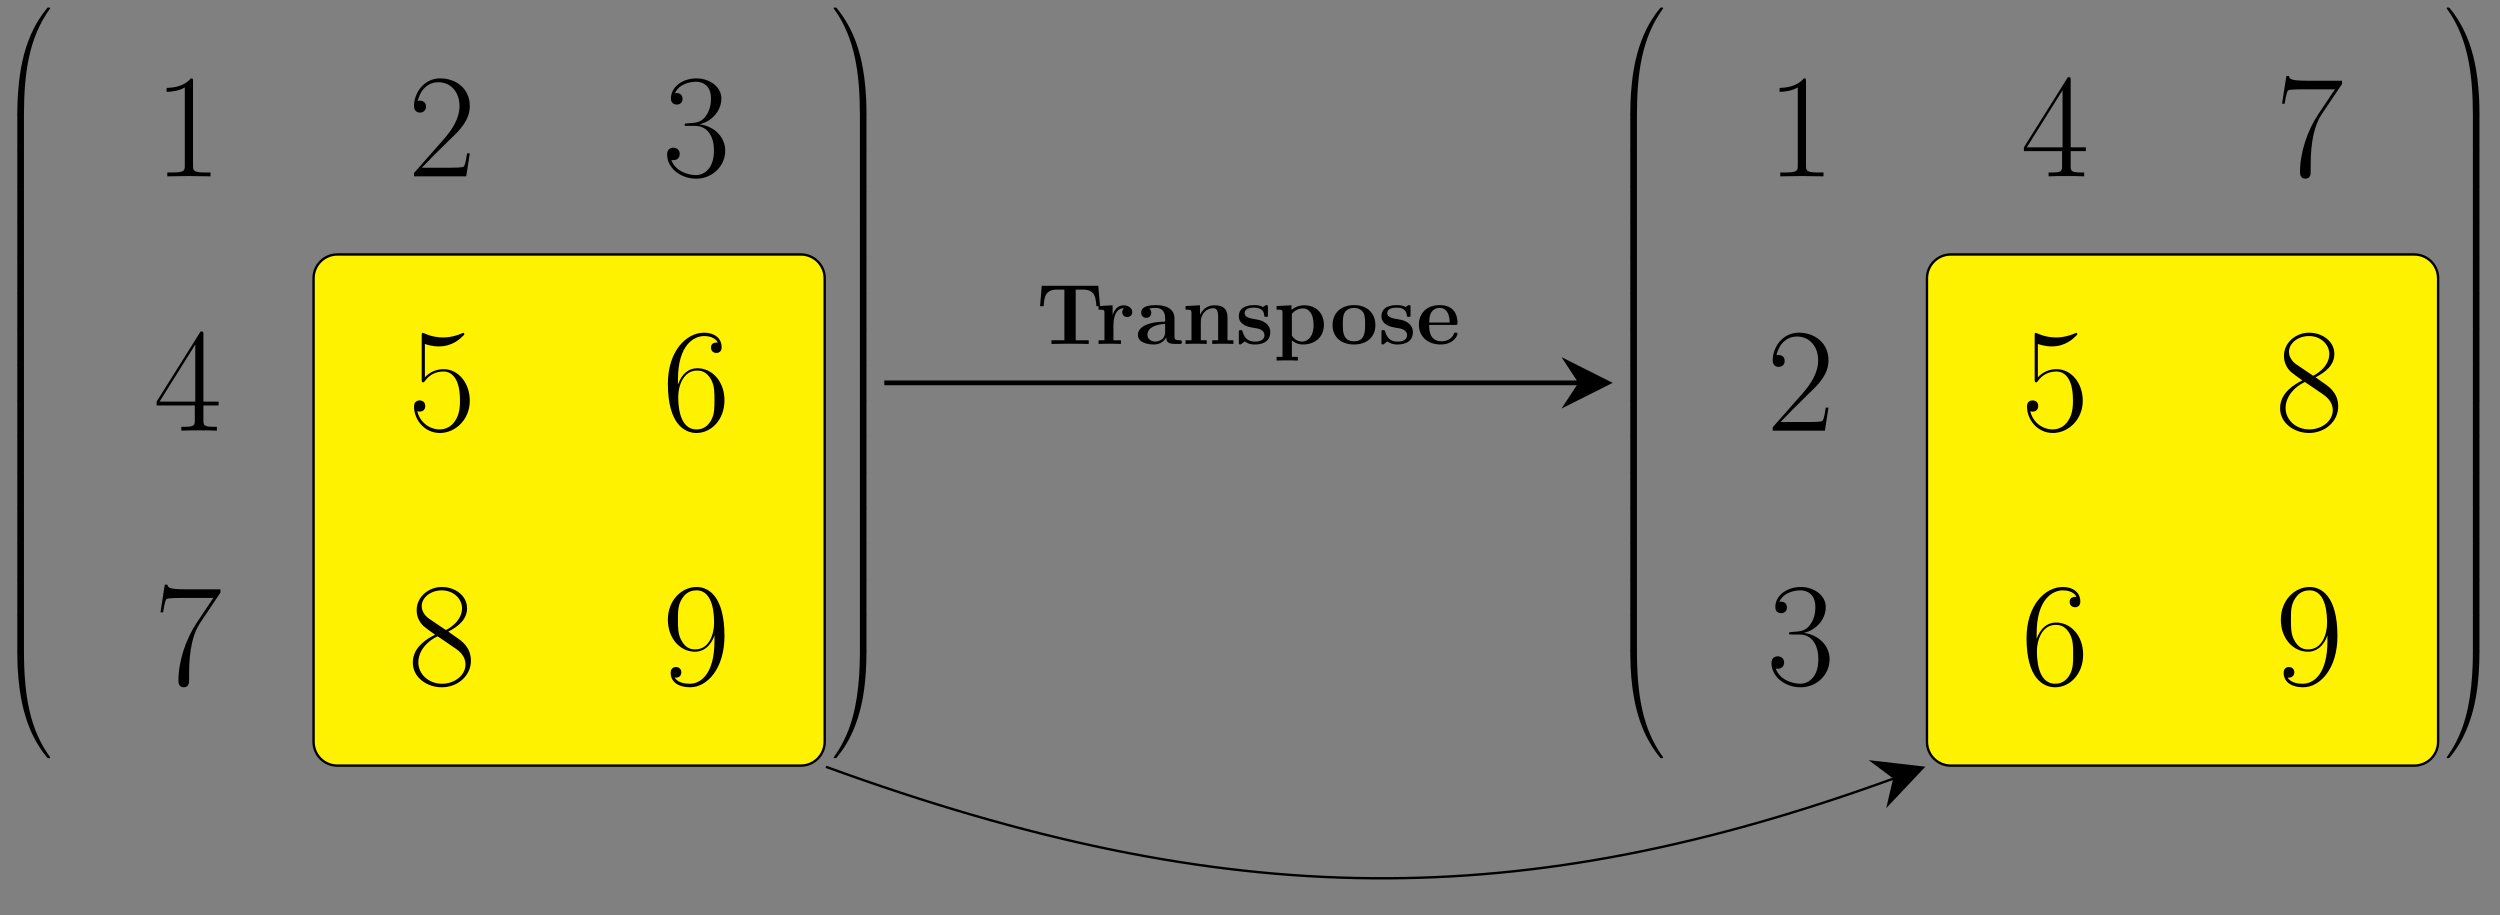 <svg xmlns="http://www.w3.org/2000/svg" xmlns:xlink="http://www.w3.org/1999/xlink" width="417.473" height="152.878" viewBox="0 0 417.473 152.878">
<rect x="0" y="0" width="417.473" height="152.878" fill="#808080" stroke="none"/>
<defs>
<g>
<g id="glyph-0-0">
<path d="M 6.578 -15.812 C 6.578 -16.328 6.562 -16.359 6.219 -16.359 C 5.25 -15.203 3.781 -14.828 2.406 -14.781 C 2.328 -14.781 2.203 -14.781 2.172 -14.719 C 2.156 -14.672 2.156 -14.625 2.156 -14.109 C 2.922 -14.109 4.203 -14.25 5.203 -14.844 L 5.203 -1.812 C 5.203 -0.938 5.141 -0.641 3.016 -0.641 L 2.281 -0.641 L 2.281 0 C 3.469 -0.031 4.703 -0.047 5.891 -0.047 C 7.078 -0.047 8.312 -0.031 9.5 0 L 9.5 -0.641 L 8.766 -0.641 C 6.641 -0.641 6.578 -0.922 6.578 -1.812 Z M 6.578 -15.812 "/>
</g>
<g id="glyph-0-1">
<path d="M 10.328 -3.844 L 9.875 -3.844 C 9.625 -2.078 9.438 -1.781 9.328 -1.641 C 9.203 -1.438 7.422 -1.438 7.078 -1.438 L 2.328 -1.438 C 3.219 -2.406 4.953 -4.156 7.047 -6.188 C 8.562 -7.625 10.328 -9.312 10.328 -11.75 C 10.328 -14.672 8 -16.359 5.391 -16.359 C 2.672 -16.359 1.016 -13.953 1.016 -11.734 C 1.016 -10.766 1.734 -10.641 2.031 -10.641 C 2.281 -10.641 3.016 -10.797 3.016 -11.656 C 3.016 -12.422 2.375 -12.641 2.031 -12.641 C 1.875 -12.641 1.734 -12.625 1.641 -12.578 C 2.109 -14.672 3.547 -15.719 5.047 -15.719 C 7.203 -15.719 8.609 -14.016 8.609 -11.75 C 8.609 -9.609 7.344 -7.75 5.938 -6.141 L 1.016 -0.562 L 1.016 0 L 9.734 0 Z M 10.328 -3.844 "/>
</g>
<g id="glyph-0-2">
<path d="M 5.469 -8.422 C 7.672 -8.422 8.641 -6.516 8.641 -4.312 C 8.641 -1.344 7.047 -0.203 5.625 -0.203 C 4.312 -0.203 2.172 -0.844 1.516 -2.75 C 1.641 -2.703 1.75 -2.703 1.875 -2.703 C 2.469 -2.703 2.922 -3.094 2.922 -3.734 C 2.922 -4.453 2.375 -4.781 1.875 -4.781 C 1.453 -4.781 0.812 -4.578 0.812 -3.656 C 0.812 -1.391 3.047 0.391 5.672 0.391 C 8.422 0.391 10.516 -1.75 10.516 -4.281 C 10.516 -6.688 8.531 -8.422 6.188 -8.688 C 8.062 -9.078 9.875 -10.766 9.875 -13.016 C 9.875 -14.953 7.922 -16.359 5.688 -16.359 C 3.438 -16.359 1.453 -14.969 1.453 -13 C 1.453 -12.125 2.109 -11.984 2.422 -11.984 C 2.938 -11.984 3.391 -12.297 3.391 -12.938 C 3.391 -13.594 2.938 -13.906 2.422 -13.906 C 2.328 -13.906 2.203 -13.906 2.109 -13.859 C 2.828 -15.5 4.781 -15.797 5.641 -15.797 C 6.516 -15.797 8.141 -15.375 8.141 -13 C 8.141 -12.297 8.047 -11.062 7.203 -9.969 C 6.453 -9.016 5.625 -8.953 4.797 -8.891 C 4.672 -8.891 4.109 -8.828 4.016 -8.828 C 3.844 -8.812 3.734 -8.781 3.734 -8.609 C 3.734 -8.438 3.766 -8.422 4.25 -8.422 Z M 5.469 -8.422 "/>
</g>
<g id="glyph-0-3">
<path d="M 8.312 -16.016 C 8.312 -16.531 8.297 -16.562 7.844 -16.562 L 0.5 -4.844 L 0.5 -4.203 L 6.875 -4.203 L 6.875 -1.781 C 6.875 -0.891 6.828 -0.641 5.094 -0.641 L 4.625 -0.641 L 4.625 0 C 5.422 -0.047 6.75 -0.047 7.594 -0.047 C 8.438 -0.047 9.781 -0.047 10.562 0 L 10.562 -0.641 L 10.094 -0.641 C 8.359 -0.641 8.312 -0.891 8.312 -1.781 L 8.312 -4.203 L 10.844 -4.203 L 10.844 -4.844 L 8.312 -4.844 Z M 6.953 -14.375 L 6.953 -4.844 L 0.984 -4.844 Z M 6.953 -14.375 "/>
</g>
<g id="glyph-0-4">
<path d="M 2.828 -14.484 C 3.062 -14.375 4.078 -14.062 5.125 -14.062 C 7.422 -14.062 8.688 -15.297 9.406 -16.016 C 9.406 -16.219 9.406 -16.328 9.25 -16.328 C 9.234 -16.328 9.188 -16.328 8.984 -16.234 C 8.125 -15.859 7.109 -15.562 5.859 -15.562 C 5.125 -15.562 4.016 -15.672 2.797 -16.219 C 2.531 -16.328 2.469 -16.328 2.453 -16.328 C 2.328 -16.328 2.297 -16.312 2.297 -15.812 L 2.297 -8.641 C 2.297 -8.188 2.297 -8.062 2.547 -8.062 C 2.672 -8.062 2.719 -8.125 2.844 -8.297 C 3.641 -9.406 4.734 -9.875 5.969 -9.875 C 6.828 -9.875 8.688 -9.328 8.688 -5.094 C 8.688 -4.312 8.688 -2.875 7.938 -1.734 C 7.328 -0.719 6.359 -0.203 5.297 -0.203 C 3.656 -0.203 2 -1.344 1.562 -3.25 C 1.656 -3.219 1.859 -3.172 1.953 -3.172 C 2.281 -3.172 2.891 -3.344 2.891 -4.109 C 2.891 -4.781 2.422 -5.047 1.953 -5.047 C 1.391 -5.047 1.016 -4.703 1.016 -4.016 C 1.016 -1.859 2.719 0.391 5.344 0.391 C 7.891 0.391 10.328 -1.812 10.328 -5 C 10.328 -7.969 8.391 -10.266 5.984 -10.266 C 4.734 -10.266 3.656 -9.797 2.828 -8.906 Z M 2.828 -14.484 "/>
</g>
<g id="glyph-0-5">
<path d="M 2.625 -8.531 C 2.625 -14.453 5.391 -15.797 7 -15.797 C 7.531 -15.797 8.781 -15.688 9.281 -14.719 C 8.891 -14.719 8.141 -14.719 8.141 -13.859 C 8.141 -13.188 8.688 -12.969 9.031 -12.969 C 9.25 -12.969 9.922 -13.062 9.922 -13.906 C 9.922 -15.469 8.688 -16.359 6.984 -16.359 C 4.031 -16.359 0.938 -13.297 0.938 -7.828 C 0.938 -1.094 3.734 0.391 5.719 0.391 C 8.125 0.391 10.391 -1.75 10.391 -5.078 C 10.391 -8.172 8.391 -10.422 5.859 -10.422 C 4.359 -10.422 3.25 -9.438 2.625 -7.703 Z M 5.719 -0.203 C 2.672 -0.203 2.672 -4.75 2.672 -5.672 C 2.672 -7.453 3.516 -10.031 5.812 -10.031 C 6.234 -10.031 7.453 -10.031 8.266 -8.312 C 8.719 -7.344 8.719 -6.344 8.719 -5.094 C 8.719 -3.766 8.719 -2.766 8.188 -1.781 C 7.641 -0.766 6.859 -0.203 5.719 -0.203 Z M 5.719 -0.203 "/>
</g>
<g id="glyph-0-6">
<path d="M 11.156 -15.422 L 11.156 -15.969 L 5.344 -15.969 C 2.453 -15.969 2.406 -16.281 2.297 -16.75 L 1.859 -16.75 L 1.141 -12.125 L 1.578 -12.125 C 1.656 -12.594 1.828 -13.859 2.125 -14.328 C 2.281 -14.531 4.109 -14.531 4.531 -14.531 L 9.969 -14.531 L 7.234 -10.438 C 5.391 -7.703 4.141 -3.984 4.141 -0.75 C 4.141 -0.453 4.141 0.391 5.031 0.391 C 5.922 0.391 5.922 -0.453 5.922 -0.766 L 5.922 -1.906 C 5.922 -5.969 6.609 -8.641 7.75 -10.344 Z M 11.156 -15.422 "/>
</g>
<g id="glyph-0-7">
<path d="M 6.734 -8.906 C 8.297 -9.703 9.875 -10.891 9.875 -12.797 C 9.875 -15.047 7.703 -16.359 5.688 -16.359 C 3.438 -16.359 1.453 -14.719 1.453 -12.469 C 1.453 -11.859 1.609 -10.797 2.578 -9.844 C 2.828 -9.609 3.859 -8.859 4.531 -8.391 C 3.422 -7.828 0.812 -6.453 0.812 -3.734 C 0.812 -1.188 3.25 0.391 5.641 0.391 C 8.297 0.391 10.516 -1.516 10.516 -4.031 C 10.516 -6.281 9.016 -7.328 8.016 -8 Z M 3.484 -11.094 C 3.297 -11.219 2.297 -11.984 2.297 -13.141 C 2.297 -14.656 3.859 -15.797 5.641 -15.797 C 7.594 -15.797 9.031 -14.406 9.031 -12.797 C 9.031 -10.5 6.453 -9.188 6.344 -9.188 C 6.312 -9.188 6.281 -9.188 6.094 -9.328 Z M 8.047 -6.016 C 8.422 -5.734 9.609 -4.922 9.609 -3.422 C 9.609 -1.578 7.766 -0.203 5.688 -0.203 C 3.438 -0.203 1.734 -1.812 1.734 -3.766 C 1.734 -5.719 3.25 -7.344 4.953 -8.125 Z M 8.047 -6.016 "/>
</g>
<g id="glyph-0-8">
<path d="M 8.719 -7.328 C 8.719 -1.875 6.453 -0.203 4.609 -0.203 C 4.031 -0.203 2.641 -0.266 2.078 -1.234 C 2.719 -1.141 3.188 -1.484 3.188 -2.109 C 3.188 -2.766 2.641 -3 2.297 -3 C 2.078 -3 1.406 -2.891 1.406 -2.047 C 1.406 -0.375 2.875 0.391 4.656 0.391 C 7.5 0.391 10.391 -2.719 10.391 -8.172 C 10.391 -14.953 7.625 -16.359 5.734 -16.359 C 3.297 -16.359 0.938 -14.203 0.938 -10.891 C 0.938 -7.828 2.938 -5.547 5.469 -5.547 C 7.547 -5.547 8.469 -7.469 8.719 -8.297 Z M 5.516 -5.938 C 4.844 -5.938 3.906 -6.062 3.141 -7.547 C 2.625 -8.516 2.625 -9.656 2.625 -10.859 C 2.625 -12.328 2.625 -13.344 3.312 -14.422 C 3.656 -14.953 4.312 -15.797 5.734 -15.797 C 8.656 -15.797 8.656 -11.312 8.656 -10.328 C 8.656 -8.562 7.875 -5.938 5.516 -5.938 Z M 5.516 -5.938 "/>
</g>
<g id="glyph-1-0">
<path d="M 3.719 17.609 C 3.938 17.609 4 17.609 4 17.484 C 4.016 10.5 4.828 4.703 8.312 -0.156 C 8.375 -0.25 8.375 -0.266 8.375 -0.281 C 8.375 -0.391 8.312 -0.391 8.156 -0.391 C 8 -0.391 7.969 -0.391 7.953 -0.375 C 7.906 -0.344 6.656 1.109 5.641 3.109 C 4.328 5.75 3.5 8.766 3.141 12.375 C 3.109 12.688 2.891 14.766 2.891 17.125 L 2.891 17.5 C 2.906 17.609 2.969 17.609 3.172 17.609 Z M 3.719 17.609 "/>
</g>
<g id="glyph-1-1">
<path d="M 4 0.172 C 4 -0.094 3.984 -0.094 3.719 -0.094 L 3.172 -0.094 C 2.906 -0.094 2.891 -0.094 2.891 0.172 L 2.891 5.797 C 2.891 6.062 2.906 6.078 3.172 6.078 L 3.719 6.078 C 3.984 6.078 4 6.062 4 5.797 Z M 4 0.172 "/>
</g>
<g id="glyph-1-2">
<path d="M 3.172 -0.5 C 2.969 -0.5 2.906 -0.5 2.891 -0.391 L 2.891 0 C 2.891 6.078 3.984 9.641 4.297 10.656 C 4.969 12.859 6.078 15.188 7.734 17.234 C 7.875 17.422 7.922 17.469 7.969 17.484 C 7.984 17.5 8 17.5 8.156 17.5 C 8.312 17.5 8.375 17.5 8.375 17.406 C 8.375 17.391 8.375 17.375 8.328 17.281 C 5 12.688 4.016 7.141 4 -0.359 C 4 -0.5 3.938 -0.5 3.719 -0.5 Z M 3.172 -0.5 "/>
</g>
<g id="glyph-1-3">
<path d="M 5.797 17.125 C 5.797 11.031 4.719 7.469 4.406 6.469 C 3.734 4.266 2.625 1.938 0.969 -0.125 C 0.812 -0.297 0.781 -0.344 0.734 -0.375 C 0.719 -0.375 0.703 -0.391 0.547 -0.391 C 0.391 -0.391 0.312 -0.391 0.312 -0.281 C 0.312 -0.266 0.312 -0.25 0.453 -0.062 C 3.906 4.766 4.688 10.734 4.703 17.484 C 4.703 17.609 4.75 17.609 4.969 17.609 L 5.531 17.609 C 5.734 17.609 5.797 17.609 5.797 17.5 Z M 5.797 17.125 "/>
</g>
<g id="glyph-1-4">
<path d="M 5.797 0.172 C 5.797 -0.094 5.797 -0.094 5.531 -0.094 L 4.969 -0.094 C 4.703 -0.094 4.703 -0.094 4.703 0.172 L 4.703 5.797 C 4.703 6.062 4.703 6.078 4.969 6.078 L 5.531 6.078 C 5.797 6.078 5.797 6.062 5.797 5.797 Z M 5.797 0.172 "/>
</g>
<g id="glyph-1-5">
<path d="M 5.797 -0.391 C 5.797 -0.5 5.734 -0.5 5.531 -0.5 L 4.969 -0.5 C 4.75 -0.5 4.703 -0.5 4.703 -0.359 C 4.703 0.672 4.688 3.031 4.422 5.516 C 3.891 10.656 2.562 14.219 0.391 17.281 C 0.312 17.375 0.312 17.391 0.312 17.406 C 0.312 17.5 0.391 17.5 0.547 17.5 C 0.703 17.5 0.734 17.5 0.75 17.484 C 0.781 17.453 2.047 16 3.062 14 C 4.375 11.375 5.203 8.359 5.562 4.734 C 5.594 4.422 5.797 2.359 5.797 0 Z M 5.797 -0.391 "/>
</g>
<g id="glyph-2-0">
<path d="M 10.312 -9.703 L 0.875 -9.703 L 0.594 -6.297 L 1.188 -6.297 C 1.312 -7.859 1.438 -9.078 3.5 -9.078 L 4.656 -9.078 L 4.656 -0.609 L 2.5 -0.609 L 2.5 0 C 3.641 -0.031 5.109 -0.031 5.609 -0.031 C 6.469 -0.031 7.562 -0.031 8.719 0 L 8.719 -0.609 L 6.547 -0.609 L 6.547 -9.078 L 7.688 -9.078 C 9.75 -9.078 9.875 -7.875 10 -6.297 L 10.609 -6.297 Z M 10.312 -9.703 "/>
</g>
<g id="glyph-2-1">
<path d="M 2.984 -3.219 C 2.984 -3.703 3.078 -5.969 4.75 -5.969 C 4.562 -5.812 4.453 -5.578 4.453 -5.312 C 4.453 -4.734 4.922 -4.484 5.281 -4.484 C 5.641 -4.484 6.125 -4.734 6.125 -5.312 C 6.125 -6.047 5.375 -6.453 4.688 -6.453 C 3.547 -6.453 3.062 -5.453 2.859 -4.859 L 2.844 -4.859 L 2.844 -6.453 L 0.5 -6.328 L 0.5 -5.719 C 1.391 -5.719 1.484 -5.719 1.484 -5.156 L 1.484 -0.609 L 0.5 -0.609 L 0.5 0 C 0.828 -0.031 1.906 -0.031 2.312 -0.031 C 2.719 -0.031 3.891 -0.031 4.234 0 L 4.234 -0.609 L 2.984 -0.609 Z M 2.984 -3.219 "/>
</g>
<g id="glyph-2-2">
<path d="M 6.594 -4.281 C 6.594 -5.609 5.547 -6.484 3.531 -6.484 C 2.719 -6.484 1.031 -6.422 1.031 -5.219 C 1.031 -4.609 1.484 -4.359 1.875 -4.359 C 2.312 -4.359 2.719 -4.656 2.719 -5.203 C 2.719 -5.469 2.625 -5.734 2.375 -5.891 C 2.844 -6.016 3.188 -6.016 3.469 -6.016 C 4.438 -6.016 5.031 -5.469 5.031 -4.297 L 5.031 -3.719 C 2.766 -3.719 0.484 -3.094 0.484 -1.5 C 0.484 -0.203 2.156 0.094 3.141 0.094 C 4.234 0.094 4.938 -0.516 5.234 -1.141 C 5.234 -0.609 5.234 0 6.672 0 L 7.406 0 C 7.703 0 7.828 0 7.828 -0.312 C 7.828 -0.609 7.688 -0.609 7.5 -0.609 C 6.594 -0.625 6.594 -0.859 6.594 -1.188 Z M 5.031 -1.984 C 5.031 -0.641 3.828 -0.391 3.359 -0.391 C 2.672 -0.391 2.078 -0.859 2.078 -1.516 C 2.078 -2.828 3.625 -3.266 5.031 -3.344 Z M 5.031 -1.984 "/>
</g>
<g id="glyph-2-3">
<path d="M 7.609 -4.391 C 7.609 -5.75 7.016 -6.453 5.438 -6.453 C 4.406 -6.453 3.531 -5.953 3.031 -4.875 L 3.016 -4.875 L 3.016 -6.453 L 0.609 -6.328 L 0.609 -5.719 C 1.484 -5.719 1.594 -5.719 1.594 -5.156 L 1.594 -0.609 L 0.609 -0.609 L 0.609 0 C 0.938 -0.031 1.969 -0.031 2.359 -0.031 C 2.766 -0.031 3.812 -0.031 4.141 0 L 4.141 -0.609 L 3.156 -0.609 L 3.156 -3.672 C 3.156 -5.219 4.297 -5.969 5.219 -5.969 C 5.75 -5.969 6.047 -5.625 6.047 -4.547 L 6.047 -0.609 L 5.062 -0.609 L 5.062 0 C 5.391 -0.031 6.422 -0.031 6.812 -0.031 C 7.219 -0.031 8.266 -0.031 8.594 0 L 8.594 -0.609 L 7.609 -0.609 Z M 7.609 -4.391 "/>
</g>
<g id="glyph-2-4">
<path d="M 5.406 -6.125 C 5.406 -6.391 5.406 -6.484 5.188 -6.484 C 5.094 -6.484 5.078 -6.484 4.859 -6.359 C 4.797 -6.312 4.641 -6.219 4.578 -6.172 C 4.172 -6.406 3.641 -6.484 3.125 -6.484 C 2.688 -6.484 0.547 -6.484 0.547 -4.625 C 0.547 -3.125 2.328 -2.812 2.766 -2.734 C 3.156 -2.672 3.625 -2.578 3.688 -2.578 C 4.25 -2.453 4.828 -2.094 4.828 -1.484 C 4.828 -0.391 3.531 -0.391 3.219 -0.391 C 2.5 -0.391 1.594 -0.609 1.188 -2 C 1.109 -2.297 1.094 -2.312 0.844 -2.312 C 0.547 -2.312 0.547 -2.266 0.547 -1.938 L 0.547 -0.281 C 0.547 -0.016 0.547 0.094 0.766 0.094 C 0.859 0.094 0.891 0.094 1.172 -0.141 L 1.547 -0.422 C 2.188 0.094 2.969 0.094 3.219 0.094 C 4.016 0.094 5.797 -0.094 5.797 -1.984 C 5.797 -2.672 5.438 -3.156 5.141 -3.406 C 4.562 -3.891 4.062 -3.984 3.297 -4.125 C 2.375 -4.281 1.516 -4.438 1.516 -5.125 C 1.516 -6.062 2.797 -6.062 3.094 -6.062 C 4.688 -6.062 4.766 -5.062 4.797 -4.703 C 4.812 -4.516 4.922 -4.516 5.094 -4.516 C 5.406 -4.516 5.406 -4.562 5.406 -4.891 Z M 5.406 -6.125 "/>
</g>
<g id="glyph-2-5">
<path d="M 4.047 2.156 L 3.047 2.156 L 3.047 -0.594 C 3.406 -0.266 4.047 0.094 4.906 0.094 C 6.859 0.094 8.391 -1.109 8.391 -3.188 C 8.391 -5.172 7.062 -6.453 5.125 -6.453 C 4.281 -6.453 3.547 -6.156 2.984 -5.703 L 2.984 -6.453 L 0.5 -6.328 L 0.5 -5.719 C 1.391 -5.719 1.484 -5.719 1.484 -5.156 L 1.484 2.156 L 0.5 2.156 L 0.5 2.781 C 0.828 2.75 1.859 2.75 2.266 2.75 C 2.672 2.75 3.719 2.75 4.047 2.781 Z M 3.047 -5.016 C 3.578 -5.703 4.344 -5.938 4.906 -5.938 C 5.828 -5.938 6.672 -5.094 6.672 -3.188 C 6.672 -1.125 5.641 -0.391 4.734 -0.391 C 4.109 -0.391 3.5 -0.703 3.047 -1.375 Z M 3.047 -5.016 "/>
</g>
<g id="glyph-2-6">
<path d="M 7.594 -3.141 C 7.594 -5.078 6.281 -6.484 4.031 -6.484 C 1.688 -6.484 0.438 -5 0.438 -3.141 C 0.438 -1.266 1.766 0.094 4.016 0.094 C 6.344 0.094 7.594 -1.328 7.594 -3.141 Z M 4.031 -0.438 C 2.156 -0.438 2.156 -2.109 2.156 -3.281 C 2.156 -3.953 2.156 -4.672 2.438 -5.188 C 2.75 -5.766 3.391 -6.016 4.016 -6.016 C 4.828 -6.016 5.344 -5.625 5.594 -5.234 C 5.875 -4.719 5.875 -3.969 5.875 -3.281 C 5.875 -2.094 5.875 -0.438 4.031 -0.438 Z M 4.031 -0.438 "/>
</g>
<g id="glyph-2-7">
<path d="M 6.469 -3.172 C 6.812 -3.172 6.891 -3.172 6.891 -3.531 C 6.891 -3.953 6.797 -5.031 6.125 -5.703 C 5.531 -6.297 4.734 -6.484 3.891 -6.484 C 1.656 -6.484 0.438 -5.031 0.438 -3.219 C 0.438 -1.219 1.922 0.094 4.078 0.094 C 6.25 0.094 6.891 -1.438 6.891 -1.672 C 6.891 -1.891 6.672 -1.891 6.594 -1.891 C 6.359 -1.891 6.344 -1.844 6.266 -1.656 C 5.891 -0.734 4.938 -0.438 4.25 -0.438 C 2.172 -0.438 2.156 -2.359 2.156 -3.172 Z M 2.156 -3.578 C 2.188 -4.172 2.203 -4.734 2.5 -5.25 C 2.781 -5.703 3.281 -6.016 3.891 -6.016 C 5.438 -6.016 5.562 -4.297 5.578 -3.578 Z M 2.156 -3.578 "/>
</g>
</g>
<clipPath id="clip-0">
<path clip-rule="nonzero" d="M 132 122 L 322 122 L 322 152.723 L 132 152.723 Z M 132 122 "/>
</clipPath>
</defs>
<path fill-rule="nonzero" fill="rgb(100%, 94.899%, 0%)" fill-opacity="1" stroke-width="0.399" stroke-linecap="butt" stroke-linejoin="miter" stroke="rgb(0%, 0%, 0%)" stroke-opacity="1" stroke-miterlimit="10" d="M 59.996 21.46 L -17.473 21.46 C -19.675 21.46 -21.459 19.676 -21.459 17.474 L -21.459 -59.994 C -21.459 -62.196 -19.675 -63.98 -17.473 -63.98 L 59.996 -63.98 C 62.194 -63.98 63.981 -62.196 63.981 -59.994 L 63.981 17.474 C 63.981 19.676 62.194 21.46 59.996 21.46 Z M 59.996 21.46 " transform="matrix(0.999, 0, 0, -0.999, 73.799, 63.933)"/>
<path fill-rule="nonzero" fill="rgb(100%, 94.899%, 0%)" fill-opacity="1" stroke-width="0.399" stroke-linecap="butt" stroke-linejoin="miter" stroke="rgb(0%, 0%, 0%)" stroke-opacity="1" stroke-miterlimit="10" d="M 329.687 21.46 L 252.218 21.46 C 250.016 21.46 248.233 19.676 248.233 17.474 L 248.233 -59.994 C 248.233 -62.196 250.016 -63.98 252.218 -63.98 L 329.687 -63.98 C 331.889 -63.98 333.673 -62.196 333.673 -59.994 L 333.673 17.474 C 333.673 19.676 331.889 21.46 329.687 21.46 Z M 329.687 21.46 " transform="matrix(0.999, 0, 0, -0.999, 73.799, 63.933)"/>
<g fill="rgb(0%, 0%, 0%)" fill-opacity="1">
<use xlink:href="#glyph-0-0" x="25.656" y="29.446"/>
</g>
<g fill="rgb(0%, 0%, 0%)" fill-opacity="1">
<use xlink:href="#glyph-0-1" x="68.122" y="29.446"/>
</g>
<g fill="rgb(0%, 0%, 0%)" fill-opacity="1">
<use xlink:href="#glyph-0-2" x="110.587" y="29.446"/>
</g>
<g fill="rgb(0%, 0%, 0%)" fill-opacity="1">
<use xlink:href="#glyph-0-3" x="25.656" y="71.912"/>
</g>
<g fill="rgb(0%, 0%, 0%)" fill-opacity="1">
<use xlink:href="#glyph-0-4" x="68.122" y="71.912"/>
</g>
<g fill="rgb(0%, 0%, 0%)" fill-opacity="1">
<use xlink:href="#glyph-0-5" x="110.587" y="71.912"/>
</g>
<g fill="rgb(0%, 0%, 0%)" fill-opacity="1">
<use xlink:href="#glyph-0-6" x="25.656" y="114.378"/>
</g>
<g fill="rgb(0%, 0%, 0%)" fill-opacity="1">
<use xlink:href="#glyph-0-7" x="68.122" y="114.378"/>
</g>
<g fill="rgb(0%, 0%, 0%)" fill-opacity="1">
<use xlink:href="#glyph-0-8" x="110.587" y="114.378"/>
</g>
<g fill="rgb(0%, 0%, 0%)" fill-opacity="1">
<use xlink:href="#glyph-1-0" x="0" y="1.645"/>
</g>
<g fill="rgb(0%, 0%, 0%)" fill-opacity="1">
<use xlink:href="#glyph-1-1" x="0" y="19.157"/>
</g>
<g fill="rgb(0%, 0%, 0%)" fill-opacity="1">
<use xlink:href="#glyph-1-1" x="0" y="25.128"/>
</g>
<g fill="rgb(0%, 0%, 0%)" fill-opacity="1">
<use xlink:href="#glyph-1-1" x="0" y="31.097"/>
</g>
<g fill="rgb(0%, 0%, 0%)" fill-opacity="1">
<use xlink:href="#glyph-1-1" x="0" y="37.068"/>
</g>
<g fill="rgb(0%, 0%, 0%)" fill-opacity="1">
<use xlink:href="#glyph-1-1" x="0" y="43.038"/>
</g>
<g fill="rgb(0%, 0%, 0%)" fill-opacity="1">
<use xlink:href="#glyph-1-1" x="0" y="49.008"/>
</g>
<g fill="rgb(0%, 0%, 0%)" fill-opacity="1">
<use xlink:href="#glyph-1-1" x="0" y="54.978"/>
</g>
<g fill="rgb(0%, 0%, 0%)" fill-opacity="1">
<use xlink:href="#glyph-1-1" x="0" y="60.949"/>
</g>
<g fill="rgb(0%, 0%, 0%)" fill-opacity="1">
<use xlink:href="#glyph-1-1" x="0" y="66.918"/>
</g>
<g fill="rgb(0%, 0%, 0%)" fill-opacity="1">
<use xlink:href="#glyph-1-1" x="0" y="72.888"/>
</g>
<g fill="rgb(0%, 0%, 0%)" fill-opacity="1">
<use xlink:href="#glyph-1-1" x="0" y="78.858"/>
</g>
<g fill="rgb(0%, 0%, 0%)" fill-opacity="1">
<use xlink:href="#glyph-1-1" x="0" y="84.828"/>
</g>
<g fill="rgb(0%, 0%, 0%)" fill-opacity="1">
<use xlink:href="#glyph-1-1" x="0" y="90.799"/>
</g>
<g fill="rgb(0%, 0%, 0%)" fill-opacity="1">
<use xlink:href="#glyph-1-1" x="0" y="96.768"/>
</g>
<g fill="rgb(0%, 0%, 0%)" fill-opacity="1">
<use xlink:href="#glyph-1-1" x="0" y="102.739"/>
</g>
<g fill="rgb(0%, 0%, 0%)" fill-opacity="1">
<use xlink:href="#glyph-1-2" x="0" y="109.107"/>
</g>
<g fill="rgb(0%, 0%, 0%)" fill-opacity="1">
<use xlink:href="#glyph-1-3" x="138.891" y="1.645"/>
</g>
<g fill="rgb(0%, 0%, 0%)" fill-opacity="1">
<use xlink:href="#glyph-1-4" x="138.891" y="19.157"/>
</g>
<g fill="rgb(0%, 0%, 0%)" fill-opacity="1">
<use xlink:href="#glyph-1-4" x="138.891" y="25.128"/>
</g>
<g fill="rgb(0%, 0%, 0%)" fill-opacity="1">
<use xlink:href="#glyph-1-4" x="138.891" y="31.097"/>
</g>
<g fill="rgb(0%, 0%, 0%)" fill-opacity="1">
<use xlink:href="#glyph-1-4" x="138.891" y="37.068"/>
</g>
<g fill="rgb(0%, 0%, 0%)" fill-opacity="1">
<use xlink:href="#glyph-1-4" x="138.891" y="43.038"/>
</g>
<g fill="rgb(0%, 0%, 0%)" fill-opacity="1">
<use xlink:href="#glyph-1-4" x="138.891" y="49.008"/>
</g>
<g fill="rgb(0%, 0%, 0%)" fill-opacity="1">
<use xlink:href="#glyph-1-4" x="138.891" y="54.978"/>
</g>
<g fill="rgb(0%, 0%, 0%)" fill-opacity="1">
<use xlink:href="#glyph-1-4" x="138.891" y="60.949"/>
</g>
<g fill="rgb(0%, 0%, 0%)" fill-opacity="1">
<use xlink:href="#glyph-1-4" x="138.891" y="66.918"/>
</g>
<g fill="rgb(0%, 0%, 0%)" fill-opacity="1">
<use xlink:href="#glyph-1-4" x="138.891" y="72.888"/>
</g>
<g fill="rgb(0%, 0%, 0%)" fill-opacity="1">
<use xlink:href="#glyph-1-4" x="138.891" y="78.858"/>
</g>
<g fill="rgb(0%, 0%, 0%)" fill-opacity="1">
<use xlink:href="#glyph-1-4" x="138.891" y="84.828"/>
</g>
<g fill="rgb(0%, 0%, 0%)" fill-opacity="1">
<use xlink:href="#glyph-1-4" x="138.891" y="90.799"/>
</g>
<g fill="rgb(0%, 0%, 0%)" fill-opacity="1">
<use xlink:href="#glyph-1-4" x="138.891" y="96.768"/>
</g>
<g fill="rgb(0%, 0%, 0%)" fill-opacity="1">
<use xlink:href="#glyph-1-4" x="138.891" y="102.739"/>
</g>
<g fill="rgb(0%, 0%, 0%)" fill-opacity="1">
<use xlink:href="#glyph-1-5" x="138.891" y="109.107"/>
</g>
<g fill="rgb(0%, 0%, 0%)" fill-opacity="1">
<use xlink:href="#glyph-0-0" x="295.006" y="29.446"/>
</g>
<g fill="rgb(0%, 0%, 0%)" fill-opacity="1">
<use xlink:href="#glyph-0-3" x="337.471" y="29.446"/>
</g>
<g fill="rgb(0%, 0%, 0%)" fill-opacity="1">
<use xlink:href="#glyph-0-6" x="379.937" y="29.446"/>
</g>
<g fill="rgb(0%, 0%, 0%)" fill-opacity="1">
<use xlink:href="#glyph-0-1" x="295.006" y="71.912"/>
</g>
<g fill="rgb(0%, 0%, 0%)" fill-opacity="1">
<use xlink:href="#glyph-0-4" x="337.471" y="71.912"/>
</g>
<g fill="rgb(0%, 0%, 0%)" fill-opacity="1">
<use xlink:href="#glyph-0-7" x="379.937" y="71.912"/>
</g>
<g fill="rgb(0%, 0%, 0%)" fill-opacity="1">
<use xlink:href="#glyph-0-2" x="295.006" y="114.378"/>
</g>
<g fill="rgb(0%, 0%, 0%)" fill-opacity="1">
<use xlink:href="#glyph-0-5" x="337.471" y="114.378"/>
</g>
<g fill="rgb(0%, 0%, 0%)" fill-opacity="1">
<use xlink:href="#glyph-0-8" x="379.937" y="114.378"/>
</g>
<g fill="rgb(0%, 0%, 0%)" fill-opacity="1">
<use xlink:href="#glyph-1-0" x="269.35" y="1.645"/>
</g>
<g fill="rgb(0%, 0%, 0%)" fill-opacity="1">
<use xlink:href="#glyph-1-1" x="269.35" y="19.157"/>
</g>
<g fill="rgb(0%, 0%, 0%)" fill-opacity="1">
<use xlink:href="#glyph-1-1" x="269.35" y="25.128"/>
</g>
<g fill="rgb(0%, 0%, 0%)" fill-opacity="1">
<use xlink:href="#glyph-1-1" x="269.35" y="31.097"/>
</g>
<g fill="rgb(0%, 0%, 0%)" fill-opacity="1">
<use xlink:href="#glyph-1-1" x="269.35" y="37.068"/>
</g>
<g fill="rgb(0%, 0%, 0%)" fill-opacity="1">
<use xlink:href="#glyph-1-1" x="269.35" y="43.038"/>
</g>
<g fill="rgb(0%, 0%, 0%)" fill-opacity="1">
<use xlink:href="#glyph-1-1" x="269.35" y="49.008"/>
</g>
<g fill="rgb(0%, 0%, 0%)" fill-opacity="1">
<use xlink:href="#glyph-1-1" x="269.35" y="54.978"/>
</g>
<g fill="rgb(0%, 0%, 0%)" fill-opacity="1">
<use xlink:href="#glyph-1-1" x="269.35" y="60.949"/>
</g>
<g fill="rgb(0%, 0%, 0%)" fill-opacity="1">
<use xlink:href="#glyph-1-1" x="269.35" y="66.918"/>
</g>
<g fill="rgb(0%, 0%, 0%)" fill-opacity="1">
<use xlink:href="#glyph-1-1" x="269.35" y="72.888"/>
</g>
<g fill="rgb(0%, 0%, 0%)" fill-opacity="1">
<use xlink:href="#glyph-1-1" x="269.35" y="78.858"/>
</g>
<g fill="rgb(0%, 0%, 0%)" fill-opacity="1">
<use xlink:href="#glyph-1-1" x="269.35" y="84.828"/>
</g>
<g fill="rgb(0%, 0%, 0%)" fill-opacity="1">
<use xlink:href="#glyph-1-1" x="269.35" y="90.799"/>
</g>
<g fill="rgb(0%, 0%, 0%)" fill-opacity="1">
<use xlink:href="#glyph-1-1" x="269.35" y="96.768"/>
</g>
<g fill="rgb(0%, 0%, 0%)" fill-opacity="1">
<use xlink:href="#glyph-1-1" x="269.35" y="102.739"/>
</g>
<g fill="rgb(0%, 0%, 0%)" fill-opacity="1">
<use xlink:href="#glyph-1-2" x="269.35" y="109.107"/>
</g>
<g fill="rgb(0%, 0%, 0%)" fill-opacity="1">
<use xlink:href="#glyph-1-3" x="408.241" y="1.645"/>
</g>
<g fill="rgb(0%, 0%, 0%)" fill-opacity="1">
<use xlink:href="#glyph-1-4" x="408.241" y="19.157"/>
</g>
<g fill="rgb(0%, 0%, 0%)" fill-opacity="1">
<use xlink:href="#glyph-1-4" x="408.241" y="25.128"/>
</g>
<g fill="rgb(0%, 0%, 0%)" fill-opacity="1">
<use xlink:href="#glyph-1-4" x="408.241" y="31.097"/>
</g>
<g fill="rgb(0%, 0%, 0%)" fill-opacity="1">
<use xlink:href="#glyph-1-4" x="408.241" y="37.068"/>
</g>
<g fill="rgb(0%, 0%, 0%)" fill-opacity="1">
<use xlink:href="#glyph-1-4" x="408.241" y="43.038"/>
</g>
<g fill="rgb(0%, 0%, 0%)" fill-opacity="1">
<use xlink:href="#glyph-1-4" x="408.241" y="49.008"/>
</g>
<g fill="rgb(0%, 0%, 0%)" fill-opacity="1">
<use xlink:href="#glyph-1-4" x="408.241" y="54.978"/>
</g>
<g fill="rgb(0%, 0%, 0%)" fill-opacity="1">
<use xlink:href="#glyph-1-4" x="408.241" y="60.949"/>
</g>
<g fill="rgb(0%, 0%, 0%)" fill-opacity="1">
<use xlink:href="#glyph-1-4" x="408.241" y="66.918"/>
</g>
<g fill="rgb(0%, 0%, 0%)" fill-opacity="1">
<use xlink:href="#glyph-1-4" x="408.241" y="72.888"/>
</g>
<g fill="rgb(0%, 0%, 0%)" fill-opacity="1">
<use xlink:href="#glyph-1-4" x="408.241" y="78.858"/>
</g>
<g fill="rgb(0%, 0%, 0%)" fill-opacity="1">
<use xlink:href="#glyph-1-4" x="408.241" y="84.828"/>
</g>
<g fill="rgb(0%, 0%, 0%)" fill-opacity="1">
<use xlink:href="#glyph-1-4" x="408.241" y="90.799"/>
</g>
<g fill="rgb(0%, 0%, 0%)" fill-opacity="1">
<use xlink:href="#glyph-1-4" x="408.241" y="96.768"/>
</g>
<g fill="rgb(0%, 0%, 0%)" fill-opacity="1">
<use xlink:href="#glyph-1-4" x="408.241" y="102.739"/>
</g>
<g fill="rgb(0%, 0%, 0%)" fill-opacity="1">
<use xlink:href="#glyph-1-5" x="408.241" y="109.107"/>
</g>
<path fill="none" stroke-width="0.797" stroke-linecap="butt" stroke-linejoin="miter" stroke="rgb(0%, 0%, 0%)" stroke-opacity="1" stroke-miterlimit="10" d="M 73.943 -0.001 L 190.285 -0.001 " transform="matrix(0.999, 0, 0, -0.999, 73.799, 63.933)"/>
<path fill-rule="nonzero" fill="rgb(0%, 0%, 0%)" fill-opacity="1" stroke-width="0.797" stroke-linecap="butt" stroke-linejoin="miter" stroke="rgb(0%, 0%, 0%)" stroke-opacity="1" stroke-miterlimit="10" d="M 7.614 -0.001 L 1.094 3.277 L 3.237 -0.001 L 1.094 -3.274 Z M 7.614 -0.001 " transform="matrix(0.999, 0, 0, -0.999, 260.81, 63.933)"/>
<g fill="rgb(0%, 0%, 0%)" fill-opacity="1">
<use xlink:href="#glyph-2-0" x="173.086" y="57.433"/>
</g>
<g fill="rgb(0%, 0%, 0%)" fill-opacity="1">
<use xlink:href="#glyph-2-1" x="182.949" y="57.433"/>
<use xlink:href="#glyph-2-2" x="189.533" y="57.433"/>
<use xlink:href="#glyph-2-3" x="197.369" y="57.433"/>
<use xlink:href="#glyph-2-4" x="206.324" y="57.433"/>
<use xlink:href="#glyph-2-5" x="212.683" y="57.433"/>
</g>
<g fill="rgb(0%, 0%, 0%)" fill-opacity="1">
<use xlink:href="#glyph-2-6" x="222.082" y="57.433"/>
<use xlink:href="#glyph-2-4" x="230.141" y="57.433"/>
<use xlink:href="#glyph-2-7" x="236.5" y="57.433"/>
</g>
<g clip-path="url(#clip-0)">
<path fill="none" stroke-width="0.399" stroke-linecap="butt" stroke-linejoin="miter" stroke="rgb(0%, 0%, 0%)" stroke-opacity="1" stroke-miterlimit="10" d="M 64.181 -64.179 C 131.555 -88.702 180.659 -88.702 242.769 -66.096 " transform="matrix(0.999, 0, 0, -0.999, 73.799, 63.933)"/>
</g>
<path fill-rule="nonzero" fill="rgb(0%, 0%, 0%)" fill-opacity="1" stroke-width="0.399" stroke-linecap="butt" stroke-linejoin="miter" stroke="rgb(0%, 0%, 0%)" stroke-opacity="1" stroke-miterlimit="10" d="M 8.057 -0 L 0.546 3.766 L 3 0 L 0.548 -3.764 Z M 8.057 -0 " transform="matrix(0.938, -0.342, -0.342, -0.938, 313.54, 130.935)"/>
</svg>